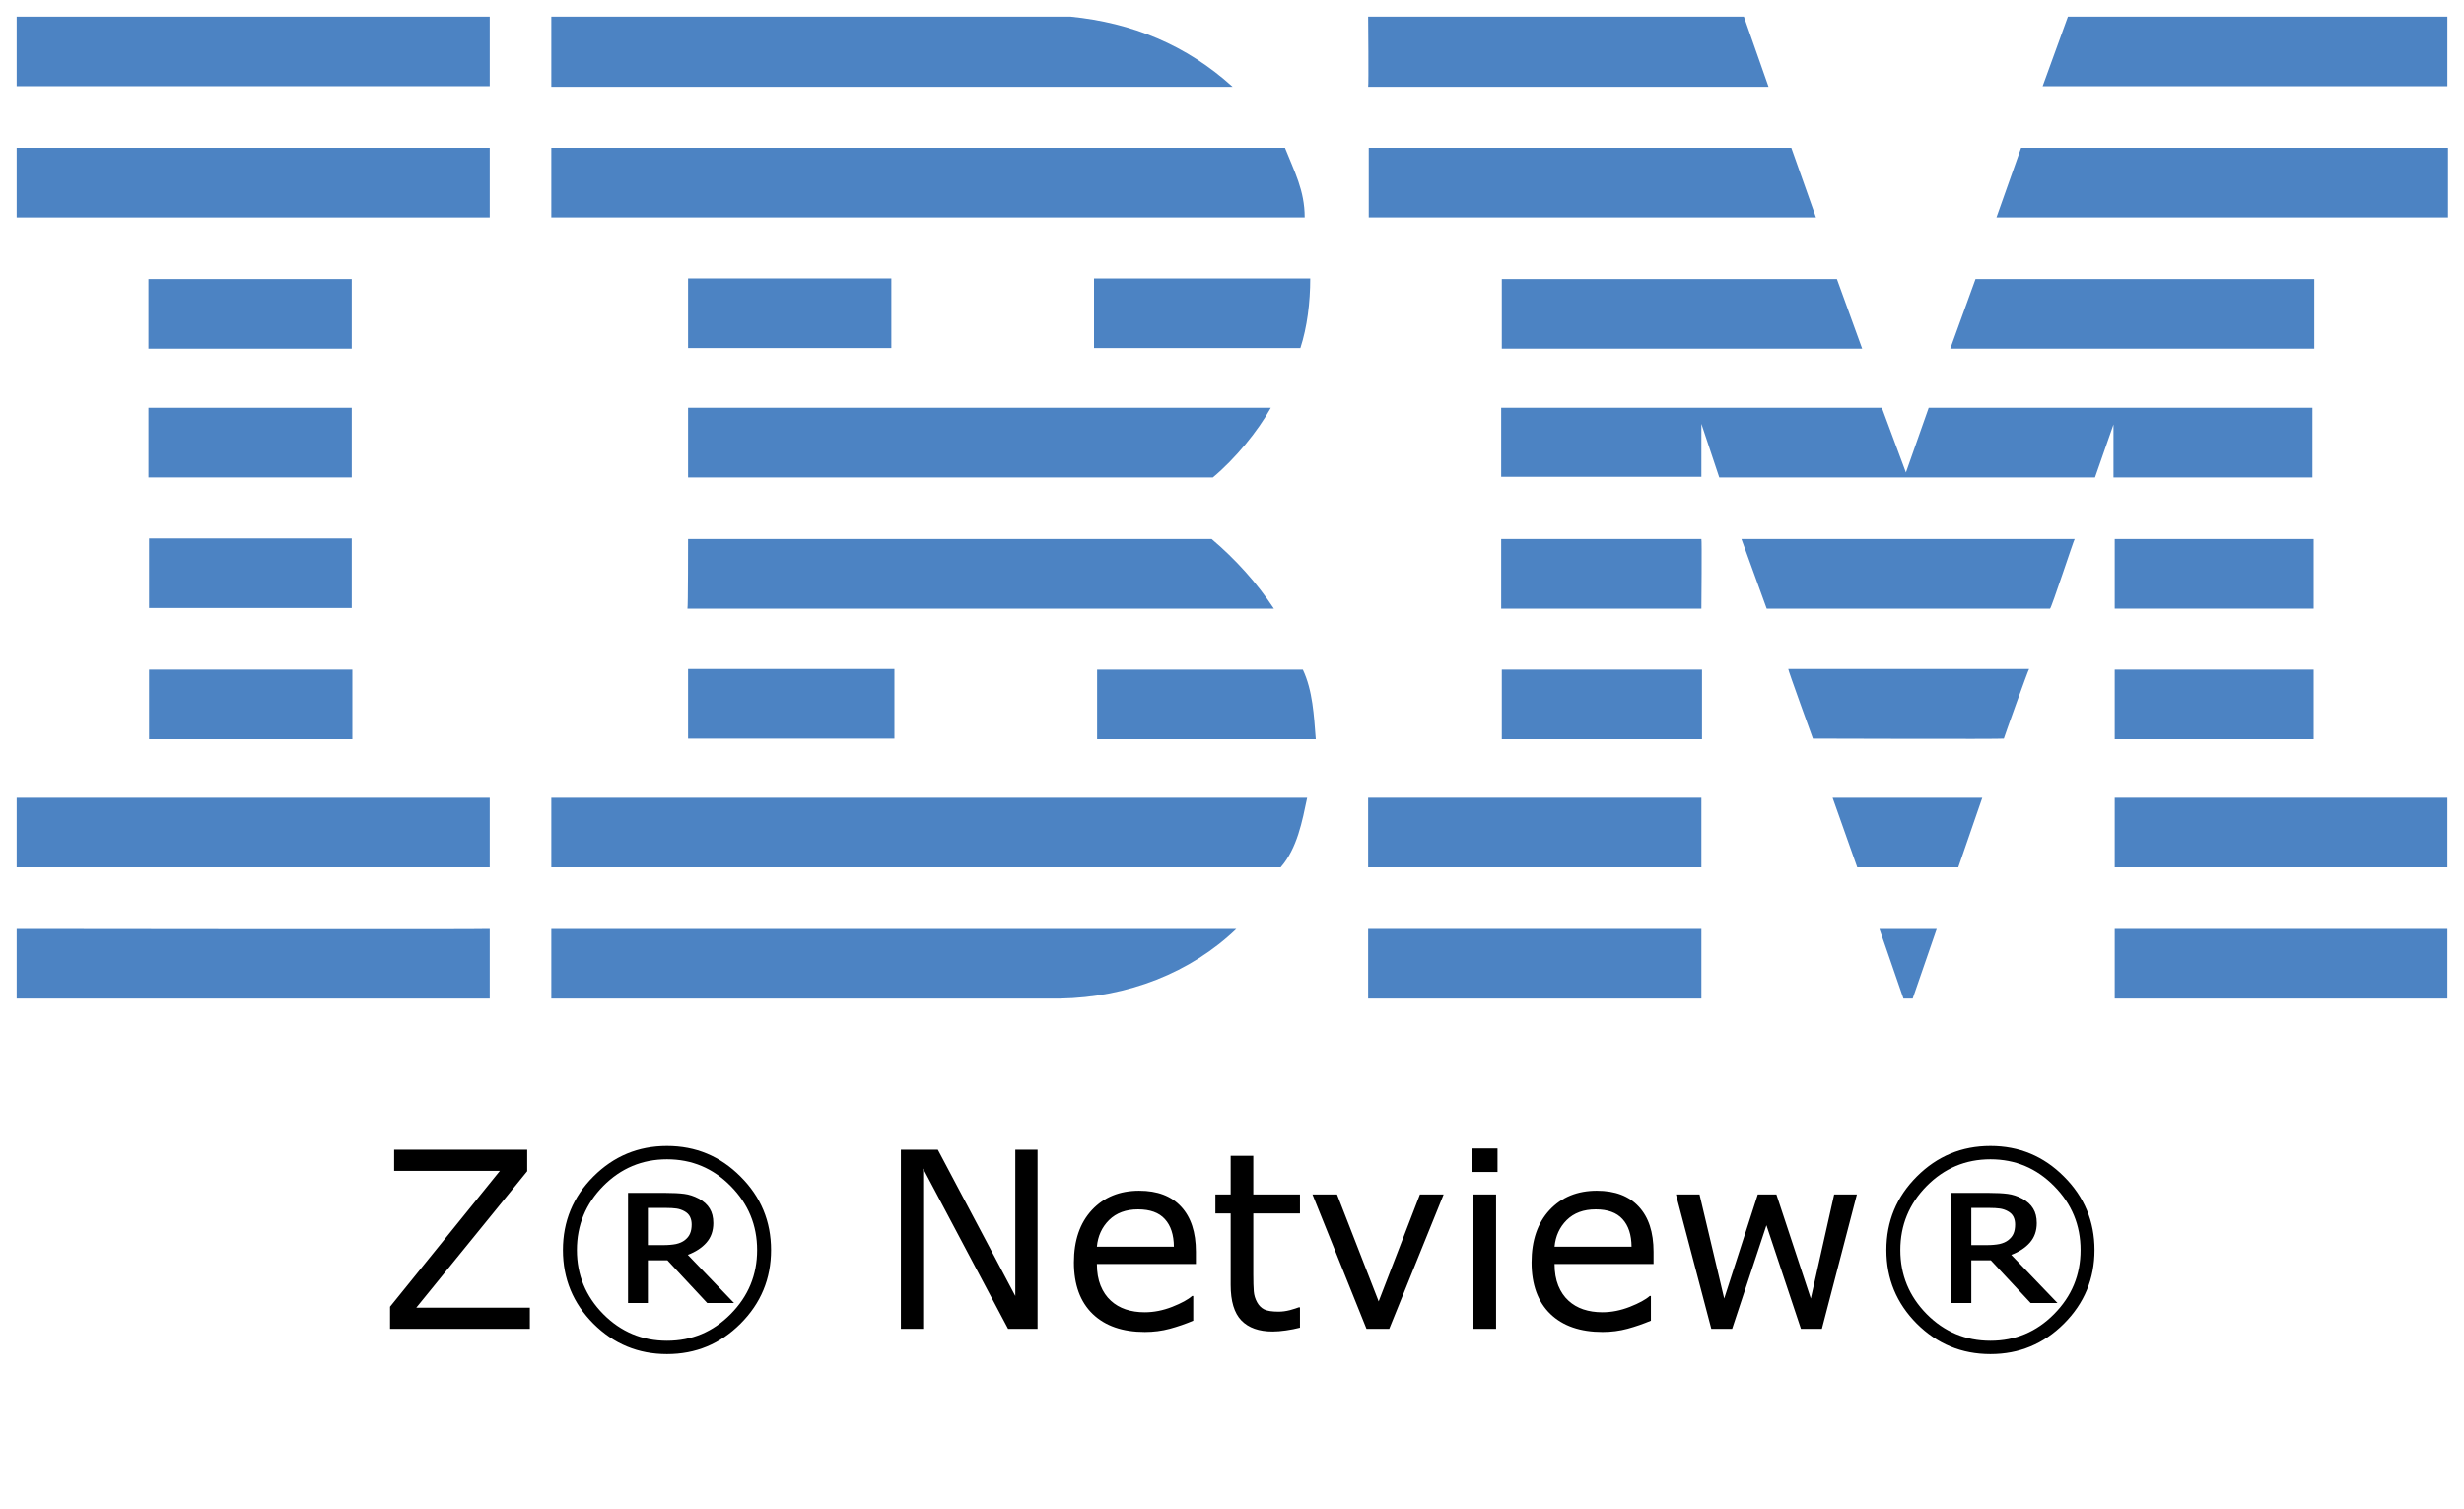 <?xml version="1.0" encoding="UTF-8" standalone="no"?>
<svg
   xmlns:dc="http://purl.org/dc/elements/1.1/"
   xmlns:cc="http://creativecommons.org/ns#"
   xmlns:rdf="http://www.w3.org/1999/02/22-rdf-syntax-ns#"
   xmlns:svg="http://www.w3.org/2000/svg"
   xmlns="http://www.w3.org/2000/svg"
   xmlns:sodipodi="http://sodipodi.sourceforge.net/DTD/sodipodi-0.dtd"
   xmlns:inkscape="http://www.inkscape.org/namespaces/inkscape"
   inkscape:version="1.0beta1 (fe3e306, 2019-09-17)"
   sodipodi:docname="omp_ibm-netview.svg"
   version="1.1"
   id="Layer_1"
   x="0px"
   y="0px"
   viewBox="0 0 400 245"
   style="enable-background:new 0 0 400 245;"
   xml:space="preserve">
  <sodipodi:namedview
     inkscape:document-rotation="0"
     inkscape:current-layer="Layer_1"
     inkscape:window-maximized="0"
     inkscape:window-y="23"
     inkscape:window-x="57"
     inkscape:cy="560"
     inkscape:cx="-284.28571"
     inkscape:zoom="0.35"
     inkscape:snap-text-baseline="true"
     showgrid="false"
     id="namedview61"
     inkscape:window-height="907"
     inkscape:window-width="1600"
     inkscape:pageshadow="2"
     inkscape:pageopacity="0"
     guidetolerance="10"
     gridtolerance="10"
     objecttolerance="10"
     borderopacity="1"
     bordercolor="#666666"
     pagecolor="#ffffff" />
  <defs
     id="defs61" />
  <style
     type="text/css"
     id="style2">
	.st0{fill-rule:evenodd;clip-rule:evenodd;fill:#CF4044;}
	.st1{fill:#000F9F;}
	.st2{fill:#CC092F;}
	.st3{fill:#4C83C3;}
	.st4{font-family:'HelveticaNeue-Light';}
	.st5{font-size:26.818px;}
</style>
  <g
     id="g56">
    <path
       class="st3"
       d="m 397.3,14 h -65.7 l 4.1,-11.3 h 61.6 z M 222.1,2.7 h 61 l 4,11.4 h -65 c 0.1,-0.1 0,-11.4 0,-11.4 z m -48.3,0 c 10,1 18.8,4.6 26.3,11.4 H 89.5 V 2.7 Z"
       id="path12"
       style="fill:#4c83c3" />
    <path
       class="st3"
       d="M 2.7,2.7 H 79.5 V 14 H 2.7 Z"
       id="path14"
       style="fill:#4c83c3" />
    <path
       class="st3"
       d="m 397.3,35.3 h -73.2 l 4,-11.3 h 69.3 v 11.3 z m -102.5,0 H 222.2 V 24 h 68.6 z M 208.6,24 c 1.5,3.8 3.2,6.9 3.2,11.3 H 89.5 V 24 Z"
       id="path16"
       style="fill:#4c83c3" />
    <path
       class="st3"
       d="M 2.7,24 H 79.5 V 35.3 H 2.7 Z"
       id="path18"
       style="fill:#4c83c3" />
    <path
       class="st3"
       d="m 316.6,56.6 4.1,-11.3 h 55 v 11.3 z m -18.4,-11.3 4.1,11.3 H 243.8 V 45.3 Z m -85.5,-0.1 c 0,3.9 -0.5,7.9 -1.6,11.3 H 177.6 V 45.2 Z"
       id="path20"
       style="fill:#4c83c3" />
    <path
       class="st3"
       d="m 24.1,45.3 h 33 v 11.3 h -33 z"
       id="path22"
       style="fill:#4c83c3" />
    <path
       class="st3"
       d="m 111.7,45.2 h 33 v 11.3 h -33 z"
       id="path24"
       style="fill:#4c83c3" />
    <path
       class="st3"
       d="m 276.2,68.8 v 8.6 H 243.7 V 66.2 h 61.8 l 3.9,10.5 3.7,-10.5 h 62.3 v 11.3 h -32.3 v -8.6 l -3,8.6 h -61 z M 111.7,66.2 h 94.6 c -2.1,3.8 -5.8,8.3 -9.4,11.3 h -85.2 z"
       id="path26"
       style="fill:#4c83c3" />
    <path
       class="st3"
       d="m 24.1,66.2 h 33 v 11.3 h -33 z"
       id="path28"
       style="fill:#4c83c3" />
    <path
       class="st3"
       d="m 343.3,87.5 h 32.3 v 11.3 h -32.3 z"
       id="path30"
       style="fill:#4c83c3" />
    <path
       class="st3"
       d="m 276.2,87.5 h -32.5 v 11.3 h 32.5 c 0,-0.2 0.1,-11.3 0,-11.3 z m 60.6,0 c -0.1,0 -3.8,11.3 -4,11.3 h -46 l -4.1,-11.3 z m -225.1,0 h 85 c 3.9,3.3 7.4,7.2 10.1,11.3 h -95.2 c 0.1,-0.2 0.1,-11.3 0.1,-11.3 z M 57.1,98.6 V 87.4 H 24.2 v 11.3 h 32.9 z"
       id="path32"
       style="fill:#4c83c3" />
    <path
       class="st3"
       d="m 343.3,108.7 h 32.3 V 120 h -32.3 z"
       id="path34"
       style="fill:#4c83c3" />
    <path
       class="st3"
       d="m 243.8,108.7 h 32.5 V 120 h -32.5 z"
       id="path36"
       style="fill:#4c83c3" />
    <path
       class="st3"
       d="m 325.3,119.9 c 0,-0.1 4,-11.3 4.1,-11.3 h -39.1 c -0.1,0 4,11.3 4,11.3 0,0 31,0.1 31,0 z m -213.6,0 v -11.3 h 33.5 v 11.3 z m 99.8,-11.2 c 1.6,3.4 1.8,7.4 2.1,11.3 h -35.5 v -11.3 z"
       id="path38"
       style="fill:#4c83c3" />
    <path
       class="st3"
       d="m 24.2,108.7 h 33 V 120 h -33 z"
       id="path40"
       style="fill:#4c83c3" />
    <path
       class="st3"
       d="m 343.3,129.5 h 54 v 11.3 h -54 z"
       id="path42"
       style="fill:#4c83c3" />
    <path
       class="st3"
       d="m 222.1,129.5 h 54.1 v 11.3 h -54.1 z"
       id="path44"
       style="fill:#4c83c3" />
    <path
       class="st3"
       d="m 317.9,140.8 h -16.4 l -4,-11.3 h 24.3 z M 2.7,129.5 v 11.3 h 76.8 v -11.3 z m 209.5,0 c -0.8,3.8 -1.6,8.2 -4.3,11.3 H 89.5 v -11.3 z m 98.3,32.6 H 309 l -3.9,-11.3 h 9.3 z"
       id="path46"
       style="fill:#4c83c3" />
    <path
       class="st3"
       d="m 343.3,150.8 h 54 v 11.3 h -54 z"
       id="path48"
       style="fill:#4c83c3" />
    <path
       class="st3"
       d="m 89.5,162.1 v -11.3 h 111.2 c -7.4,7.1 -17.6,11.1 -28.6,11.3 H 89.5"
       id="path50"
       style="fill:#4c83c3" />
    <path
       class="st3"
       d="m 222.1,150.8 h 54.1 v 11.3 h -54.1 z"
       id="path52"
       style="fill:#4c83c3" />
    <path
       class="st3"
       d="m 79.5,150.8 v 11.3 H 2.7 v -11.3 c 0,0 76.7,0.1 76.8,0 z"
       id="path54"
       style="fill:#4c83c3" />
  </g>
  <g
     style="font-style:normal;font-variant:normal;font-weight:normal;font-stretch:normal;font-size:40px;line-height:1.25;font-family:sans-serif;-inkscape-font-specification:'sans-serif Normal';font-variant-ligatures:normal;font-variant-caps:normal;font-variant-numeric:normal;font-variant-east-asian:normal;fill:#000000;fill-opacity:1;stroke:none"
     id="text147"
     aria-label="Z® Netview®">
    <path
       d="m 108.279,186.027 c -4.661,0 -8.646,1.654 -11.953,4.961 -3.294,3.294 -4.941,7.272 -4.941,11.934 0,4.661 1.647,8.646 4.941,11.953 3.307,3.294 7.292,4.941 11.953,4.941 4.661,0 8.639,-1.647 11.934,-4.941 3.307,-3.307 4.961,-7.292 4.961,-11.953 0,-4.661 -1.654,-8.639 -4.961,-11.934 -3.294,-3.307 -7.272,-4.961 -11.934,-4.961 z m 214.844,0 c -4.661,0 -8.646,1.654 -11.953,4.961 -3.294,3.294 -4.941,7.272 -4.941,11.934 0,4.661 1.647,8.646 4.941,11.953 3.307,3.294 7.292,4.941 11.953,4.941 4.661,0 8.639,-1.647 11.934,-4.941 3.307,-3.307 4.961,-7.292 4.961,-11.953 0,-4.661 -1.654,-8.639 -4.961,-11.934 -3.294,-3.307 -7.272,-4.961 -11.934,-4.961 z m -84.16,0.41 v 3.809 h 4.141 v -3.809 z m -174.98,0.195 v 3.438 h 17.168 l -17.832,22.051 v 3.594 h 22.695 v -3.438 h -18.438 l 18.008,-22.148 v -3.496 z m 82.266,0 v 29.082 h 3.613 v -26.016 l 13.789,26.016 h 4.785 v -29.082 h -3.613 v 23.75 l -12.578,-23.75 z m 53.535,0.996 v 6.27 h -2.48 v 3.086 h 2.48 v 11.602 c 0,2.643 0.579,4.564 1.738,5.762 1.159,1.198 2.852,1.797 5.078,1.797 0.638,0 1.361,-0.059 2.168,-0.176 0.82,-0.117 1.576,-0.267 2.266,-0.449 v -3.301 h -0.195 c -0.286,0.117 -0.755,0.267 -1.406,0.449 -0.651,0.169 -1.276,0.254 -1.875,0.254 -1.029,0 -1.797,-0.117 -2.305,-0.352 -0.495,-0.247 -0.885,-0.632 -1.172,-1.152 -0.313,-0.56 -0.495,-1.159 -0.547,-1.797 -0.052,-0.651 -0.078,-1.549 -0.078,-2.695 v -9.941 h 7.578 v -3.086 h -7.578 v -6.27 z m -91.504,0.566 c 4.036,0 7.48,1.445 10.332,4.336 2.865,2.891 4.297,6.354 4.297,10.391 0,4.036 -1.432,7.5 -4.297,10.391 -2.852,2.891 -6.296,4.336 -10.332,4.336 -4.036,0 -7.487,-1.445 -10.352,-4.336 -2.852,-2.891 -4.277,-6.354 -4.277,-10.391 0,-4.036 1.426,-7.5 4.277,-10.391 2.865,-2.891 6.315,-4.336 10.352,-4.336 z m 214.844,0 c 4.036,0 7.48,1.445 10.332,4.336 2.865,2.891 4.297,6.354 4.297,10.391 0,4.036 -1.432,7.5 -4.297,10.391 -2.852,2.891 -6.296,4.336 -10.332,4.336 -4.036,0 -7.487,-1.445 -10.352,-4.336 -2.852,-2.891 -4.277,-6.354 -4.277,-10.391 0,-4.036 1.426,-7.5 4.277,-10.391 2.865,-2.891 6.315,-4.336 10.352,-4.336 z m -138.184,5.098 c -3.177,0 -5.742,1.048 -7.695,3.145 -1.94,2.096 -2.91,4.928 -2.91,8.496 0,3.607 1.016,6.393 3.047,8.359 2.031,1.953 4.857,2.93 8.477,2.93 1.419,0 2.773,-0.176 4.062,-0.527 1.289,-0.352 2.552,-0.788 3.789,-1.309 v -4.004 h -0.195 c -0.638,0.573 -1.712,1.159 -3.223,1.758 -1.497,0.586 -2.988,0.879 -4.473,0.879 -1.12,0 -2.148,-0.156 -3.086,-0.469 -0.924,-0.312 -1.725,-0.781 -2.402,-1.406 -0.703,-0.638 -1.257,-1.452 -1.66,-2.441 -0.404,-1.003 -0.605,-2.174 -0.605,-3.516 h 16.074 v -1.992 c 0,-3.164 -0.801,-5.605 -2.402,-7.324 -1.589,-1.719 -3.854,-2.578 -6.797,-2.578 z m 74.297,0 c -3.177,0 -5.742,1.048 -7.695,3.145 -1.94,2.096 -2.91,4.928 -2.91,8.496 0,3.607 1.016,6.393 3.047,8.359 2.031,1.953 4.857,2.93 8.477,2.93 1.419,0 2.773,-0.176 4.062,-0.527 1.289,-0.352 2.552,-0.788 3.789,-1.309 v -4.004 h -0.195 c -0.638,0.573 -1.712,1.159 -3.223,1.758 -1.497,0.586 -2.988,0.879 -4.473,0.879 -1.12,0 -2.148,-0.156 -3.086,-0.469 -0.924,-0.312 -1.725,-0.781 -2.402,-1.406 -0.703,-0.638 -1.257,-1.452 -1.66,-2.441 -0.404,-1.003 -0.605,-2.174 -0.605,-3.516 h 16.074 v -1.992 c 0,-3.164 -0.801,-5.605 -2.402,-7.324 -1.589,-1.719 -3.854,-2.578 -6.797,-2.578 z m -157.285,0.352 v 17.871 h 3.223 v -6.934 h 3.164 l 6.465,6.934 h 4.355 l -7.5,-7.812 c 1.289,-0.495 2.298,-1.159 3.027,-1.992 0.742,-0.846 1.113,-1.901 1.113,-3.164 0,-0.951 -0.195,-1.738 -0.586,-2.363 -0.378,-0.638 -0.977,-1.178 -1.797,-1.621 -0.768,-0.404 -1.549,-0.658 -2.344,-0.762 -0.794,-0.104 -1.803,-0.156 -3.027,-0.156 z m 214.844,0 v 17.871 h 3.223 v -6.934 h 3.164 l 6.465,6.934 h 4.355 l -7.5,-7.812 c 1.289,-0.495 2.298,-1.159 3.027,-1.992 0.742,-0.846 1.113,-1.901 1.113,-3.164 0,-0.951 -0.195,-1.738 -0.586,-2.363 -0.378,-0.638 -0.977,-1.178 -1.797,-1.621 -0.768,-0.404 -1.549,-0.658 -2.344,-0.762 -0.794,-0.104 -1.803,-0.156 -3.027,-0.156 z m -103.73,0.254 8.77,21.816 h 3.691 l 8.828,-21.816 h -3.848 l -6.699,17.363 -6.758,-17.363 z m 26.133,0 v 21.816 h 3.672 v -21.816 z m 32.871,0 5.742,21.816 h 3.379 l 5.566,-16.816 5.605,16.816 h 3.398 l 5.684,-21.816 h -3.691 l -3.789,16.895 -5.586,-16.895 h -3.027 l -5.449,16.895 -4.004,-16.895 z m -166.895,2.188 h 2.91 c 0.69,0 1.263,0.033 1.719,0.098 0.456,0.065 0.885,0.208 1.289,0.43 0.43,0.234 0.736,0.534 0.918,0.898 0.182,0.365 0.273,0.781 0.273,1.25 0,0.586 -0.085,1.074 -0.254,1.465 -0.156,0.391 -0.436,0.749 -0.84,1.074 -0.378,0.299 -0.859,0.514 -1.445,0.645 -0.586,0.117 -1.283,0.176 -2.09,0.176 h -2.48 z m 214.844,0 h 2.91 c 0.69,0 1.263,0.033 1.719,0.098 0.456,0.065 0.885,0.208 1.289,0.43 0.43,0.234 0.736,0.534 0.918,0.898 0.182,0.365 0.273,0.781 0.273,1.25 0,0.586 -0.085,1.074 -0.254,1.465 -0.156,0.391 -0.436,0.749 -0.84,1.074 -0.378,0.299 -0.859,0.514 -1.445,0.645 -0.586,0.117 -1.283,0.176 -2.09,0.176 h -2.48 z m -135.273,0.234 c 1.953,0 3.405,0.527 4.355,1.582 0.964,1.055 1.452,2.546 1.465,4.473 h -12.5 c 0.156,-1.719 0.814,-3.158 1.973,-4.316 1.172,-1.159 2.741,-1.738 4.707,-1.738 z m 74.297,0 c 1.953,0 3.405,0.527 4.355,1.582 0.964,1.055 1.452,2.546 1.465,4.473 h -12.5 c 0.156,-1.719 0.814,-3.158 1.973,-4.316 1.172,-1.159 2.741,-1.738 4.707,-1.738 z"
       inkscape:original="M 108.2793 186.02734 C 103.61784 186.02734 99.633463 187.68099 96.326172 190.98828 C 93.031901 194.28255 91.384766 198.26041 91.384766 202.92188 C 91.384766 207.58333 93.031901 211.56771 96.326172 214.875 C 99.633463 218.16927 103.61784 219.81641 108.2793 219.81641 C 112.94076 219.81641 116.91862 218.16927 120.21289 214.875 C 123.52018 211.56771 125.17383 207.58333 125.17383 202.92188 C 125.17383 198.26041 123.52018 194.28255 120.21289 190.98828 C 116.91862 187.68099 112.94076 186.02734 108.2793 186.02734 z M 323.12305 186.02734 C 318.46159 186.02734 314.47722 187.68099 311.16992 190.98828 C 307.87566 194.28255 306.22852 198.26041 306.22852 202.92188 C 306.22852 207.58333 307.87566 211.56771 311.16992 214.875 C 314.47722 218.16927 318.46159 219.81641 323.12305 219.81641 C 327.78451 219.81641 331.76237 218.16927 335.05664 214.875 C 338.36393 211.56771 340.01758 207.58333 340.01758 202.92188 C 340.01758 198.26041 338.36393 194.28255 335.05664 190.98828 C 331.76237 187.68099 327.78451 186.02734 323.12305 186.02734 z M 238.96289 186.4375 L 238.96289 190.24609 L 243.10352 190.24609 L 243.10352 186.4375 L 238.96289 186.4375 z M 63.982422 186.63281 L 63.982422 190.07031 L 81.150391 190.07031 L 63.318359 212.12109 L 63.318359 215.71484 L 86.013672 215.71484 L 86.013672 212.27734 L 67.576172 212.27734 L 85.583984 190.12891 L 85.583984 186.63281 L 63.982422 186.63281 z M 146.24805 186.63281 L 146.24805 215.71484 L 149.86133 215.71484 L 149.86133 189.69922 L 163.65039 215.71484 L 168.43555 215.71484 L 168.43555 186.63281 L 164.82227 186.63281 L 164.82227 210.38281 L 152.24414 186.63281 L 146.24805 186.63281 z M 199.7832 187.62891 L 199.7832 193.89844 L 197.30273 193.89844 L 197.30273 196.98438 L 199.7832 196.98438 L 199.7832 208.58594 C 199.7832 211.22916 200.36262 213.14974 201.52148 214.34766 C 202.68034 215.54557 204.37305 216.14453 206.59961 216.14453 C 207.23763 216.14453 207.96028 216.08594 208.76758 215.96875 C 209.58789 215.85156 210.3431 215.70182 211.0332 215.51953 L 211.0332 212.21875 L 210.83789 212.21875 C 210.55143 212.33594 210.08268 212.48568 209.43164 212.66797 C 208.7806 212.83724 208.1556 212.92188 207.55664 212.92188 C 206.52799 212.92188 205.75977 212.80469 205.25195 212.57031 C 204.75717 212.32292 204.36654 211.9388 204.08008 211.41797 C 203.76756 210.85808 203.58527 210.25912 203.5332 209.62109 C 203.48114 208.97005 203.45508 208.07161 203.45508 206.92578 L 203.45508 196.98438 L 211.0332 196.98438 L 211.0332 193.89844 L 203.45508 193.89844 L 203.45508 187.62891 L 199.7832 187.62891 z M 108.2793 188.19531 C 112.31576 188.19531 115.75977 189.64062 118.61133 192.53125 C 121.47591 195.42188 122.9082 198.88542 122.9082 202.92188 C 122.9082 206.95833 121.47591 210.42187 118.61133 213.3125 C 115.75977 216.20313 112.31576 217.64844 108.2793 217.64844 C 104.24284 217.64844 100.79232 216.20313 97.927734 213.3125 C 95.076172 210.42187 93.650391 206.95833 93.650391 202.92188 C 93.650391 198.88541 95.076172 195.42188 97.927734 192.53125 C 100.79232 189.64062 104.24284 188.19531 108.2793 188.19531 z M 323.12305 188.19531 C 327.15951 188.19531 330.60352 189.64062 333.45508 192.53125 C 336.31966 195.42188 337.75195 198.88541 337.75195 202.92188 C 337.75195 206.95833 336.31966 210.42187 333.45508 213.3125 C 330.60352 216.20313 327.15951 217.64844 323.12305 217.64844 C 319.08659 217.64844 315.63606 216.20313 312.77148 213.3125 C 309.91992 210.42187 308.49414 206.95833 308.49414 202.92188 C 308.49414 198.88541 309.91992 195.42188 312.77148 192.53125 C 315.63606 189.64062 319.08659 188.19531 323.12305 188.19531 z M 184.93945 193.29297 C 181.76237 193.29297 179.19727 194.34115 177.24414 196.4375 C 175.30404 198.53385 174.33398 201.36589 174.33398 204.93359 C 174.33398 208.54037 175.34961 211.32682 177.38086 213.29297 C 179.41211 215.2461 182.23764 216.22266 185.85742 216.22266 C 187.2767 216.22266 188.63086 216.04688 189.91992 215.69531 C 191.20899 215.34375 192.472 214.90755 193.70898 214.38672 L 193.70898 210.38281 L 193.51367 210.38281 C 192.87565 210.95573 191.80143 211.54166 190.29102 212.14062 C 188.79362 212.72656 187.30273 213.01953 185.81836 213.01953 C 184.69857 213.01953 183.66992 212.86328 182.73242 212.55078 C 181.80794 212.23828 181.00716 211.76953 180.33008 211.14453 C 179.62695 210.50651 179.07357 209.69271 178.66992 208.70312 C 178.26628 207.70052 178.06445 206.52865 178.06445 205.1875 L 194.13867 205.1875 L 194.13867 203.19531 C 194.13867 200.03125 193.33789 197.58985 191.73633 195.87109 C 190.14779 194.15235 187.88217 193.29297 184.93945 193.29297 z M 259.23633 193.29297 C 256.05924 193.29297 253.49414 194.34115 251.54102 196.4375 C 249.60091 198.53385 248.63086 201.36589 248.63086 204.93359 C 248.63086 208.54037 249.64648 211.32682 251.67773 213.29297 C 253.70898 215.2461 256.5345 216.22266 260.1543 216.22266 C 261.57356 216.22266 262.92773 216.04688 264.2168 215.69531 C 265.50586 215.34375 266.76888 214.90755 268.00586 214.38672 L 268.00586 210.38281 L 267.81055 210.38281 C 267.17253 210.95573 266.09831 211.54166 264.58789 212.14062 C 263.0905 212.72656 261.59961 213.01953 260.11523 213.01953 C 258.99544 213.01953 257.9668 212.86328 257.0293 212.55078 C 256.10482 212.23828 255.30404 211.76953 254.62695 211.14453 C 253.92383 210.50651 253.37044 209.69271 252.9668 208.70312 C 252.56315 207.70052 252.36133 206.52865 252.36133 205.1875 L 268.43555 205.1875 L 268.43555 203.19531 C 268.43555 200.03125 267.63477 197.58985 266.0332 195.87109 C 264.44466 194.15235 262.17903 193.29297 259.23633 193.29297 z M 101.95117 193.64453 L 101.95117 211.51562 L 105.17383 211.51562 L 105.17383 204.58203 L 108.33789 204.58203 L 114.80273 211.51562 L 119.1582 211.51562 L 111.6582 203.70312 C 112.94727 203.20833 113.95638 202.54427 114.68555 201.71094 C 115.42773 200.86458 115.79883 199.8099 115.79883 198.54688 C 115.79883 197.59635 115.60352 196.80859 115.21289 196.18359 C 114.83529 195.54557 114.23633 195.00521 113.41602 194.5625 C 112.64778 194.15885 111.86653 193.90495 111.07227 193.80078 C 110.27799 193.69661 109.26888 193.64453 108.04492 193.64453 L 101.95117 193.64453 z M 316.79492 193.64453 L 316.79492 211.51562 L 320.01758 211.51562 L 320.01758 204.58203 L 323.18164 204.58203 L 329.64648 211.51562 L 334.00195 211.51562 L 326.50195 203.70312 C 327.79102 203.20833 328.80013 202.54427 329.5293 201.71094 C 330.27148 200.86458 330.64258 199.80989 330.64258 198.54688 C 330.64258 197.59635 330.44727 196.80859 330.05664 196.18359 C 329.67904 195.54557 329.08008 195.00521 328.25977 194.5625 C 327.49153 194.15885 326.71028 193.90495 325.91602 193.80078 C 325.12174 193.69661 324.11263 193.64453 322.88867 193.64453 L 316.79492 193.64453 z M 213.06445 193.89844 L 221.83398 215.71484 L 225.52539 215.71484 L 234.35352 193.89844 L 230.50586 193.89844 L 223.80664 211.26172 L 217.04883 193.89844 L 213.06445 193.89844 z M 239.19727 193.89844 L 239.19727 215.71484 L 242.86914 215.71484 L 242.86914 193.89844 L 239.19727 193.89844 z M 272.06836 193.89844 L 277.81055 215.71484 L 281.18945 215.71484 L 286.75586 198.89844 L 292.36133 215.71484 L 295.75977 215.71484 L 301.44336 193.89844 L 297.75195 193.89844 L 293.96289 210.79297 L 288.37695 193.89844 L 285.34961 193.89844 L 279.90039 210.79297 L 275.89648 193.89844 L 272.06836 193.89844 z M 105.17383 196.08594 L 108.08398 196.08594 C 108.77408 196.08594 109.347 196.11846 109.80273 196.18359 C 110.25846 196.2487 110.68815 196.39193 111.0918 196.61328 C 111.52148 196.84765 111.82747 197.14713 112.00977 197.51172 C 112.19205 197.8763 112.2832 198.29297 112.2832 198.76172 C 112.2832 199.34766 112.19856 199.83594 112.0293 200.22656 C 111.87304 200.61719 111.5931 200.97526 111.18945 201.30078 C 110.81185 201.60026 110.33008 201.81511 109.74414 201.94531 C 109.15821 202.0625 108.46159 202.12109 107.6543 202.12109 L 105.17383 202.12109 L 105.17383 196.08594 z M 320.01758 196.08594 L 322.92773 196.08594 C 323.61783 196.08594 324.19075 196.11846 324.64648 196.18359 C 325.10221 196.2487 325.5319 196.39193 325.93555 196.61328 C 326.36523 196.84765 326.67122 197.14713 326.85352 197.51172 C 327.0358 197.8763 327.12695 198.29297 327.12695 198.76172 C 327.12695 199.34766 327.04231 199.83594 326.87305 200.22656 C 326.71679 200.61719 326.43685 200.97526 326.0332 201.30078 C 325.6556 201.60026 325.17383 201.81511 324.58789 201.94531 C 324.00196 202.0625 323.30534 202.12109 322.49805 202.12109 L 320.01758 202.12109 L 320.01758 196.08594 z M 184.74414 196.32031 C 186.69727 196.32031 188.14909 196.84766 189.09961 197.90234 C 190.06317 198.95704 190.55145 200.44792 190.56445 202.375 L 178.06445 202.375 C 178.22071 200.65625 178.87826 199.21745 180.03711 198.05859 C 181.20898 196.89974 182.77799 196.32031 184.74414 196.32031 z M 259.04102 196.32031 C 260.99414 196.32031 262.44596 196.84766 263.39648 197.90234 C 264.36004 198.95704 264.84833 200.44792 264.86133 202.375 L 252.36133 202.375 C 252.51757 200.65625 253.17512 199.21745 254.33398 198.05859 C 255.50586 196.89974 257.07487 196.32031 259.04102 196.32031 z "
       inkscape:radius="0"
       sodipodi:type="inkscape:offset"
       id="path171" />
  </g>
</svg>
